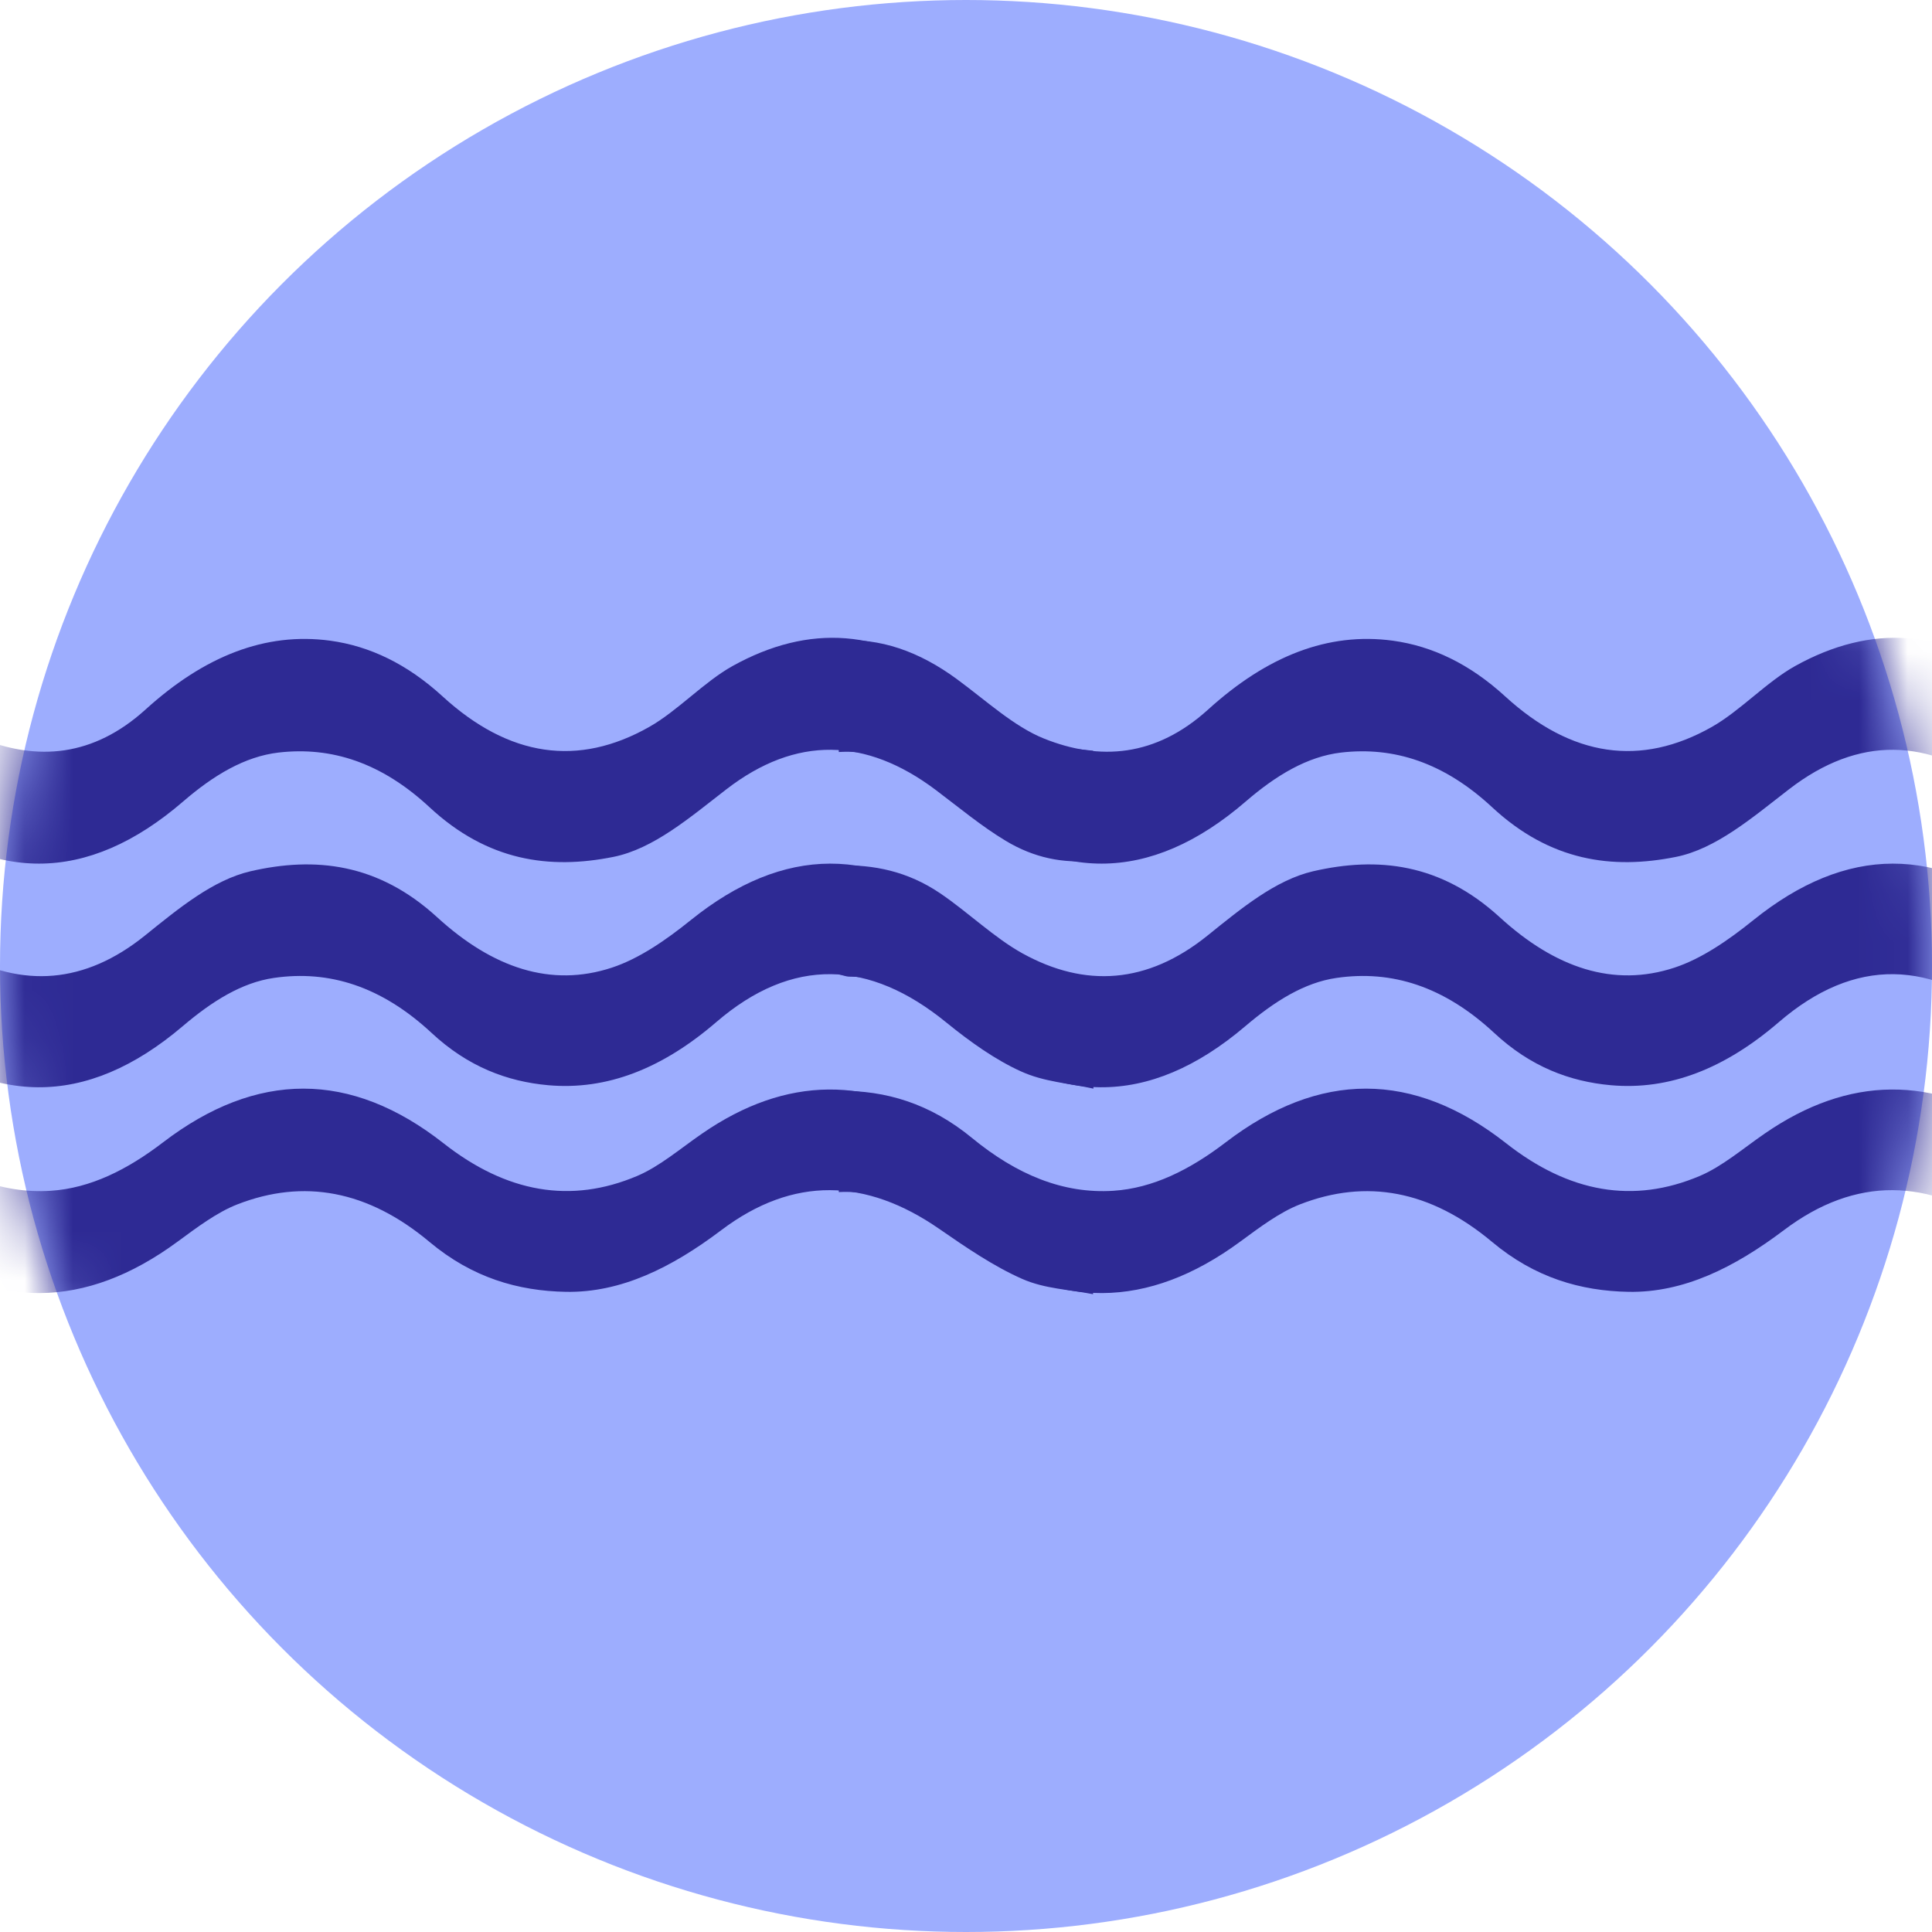 <svg width="40" height="40" viewBox="0 0 40 40" fill="none" xmlns="http://www.w3.org/2000/svg">
<circle cx="20" cy="20" r="20" fill="#9DADFE"/>
<mask id="mask0_11529_12727" style="mask-type:alpha" maskUnits="userSpaceOnUse" x="0" y="0" width="40" height="40">
<circle cx="20" cy="20" r="20" fill="#9DADFE"/>
</mask>
<g mask="url(#mask0_11529_12727)">
<path d="M-4.634 24.679V22.585C-3.662 22.572 -2.741 22.848 -1.876 23.56C-0.949 24.322 0.015 24.72 1.05 24.654C1.872 24.6 2.632 24.22 3.376 23.651C5.311 22.171 7.26 22.159 9.185 23.672C10.486 24.693 11.818 24.93 13.194 24.346C13.657 24.15 14.094 23.773 14.54 23.467C16.278 22.268 18.021 22.26 19.766 23.408C20.232 23.715 20.683 24.108 21.162 24.332C21.63 24.551 22.124 24.605 22.631 24.739V26.795C22.142 26.697 21.639 26.687 21.165 26.479C20.577 26.22 20.007 25.831 19.442 25.44C17.934 24.397 16.426 24.343 14.935 25.468C13.905 26.246 12.856 26.766 11.718 26.746C10.729 26.728 9.779 26.456 8.89 25.711C7.615 24.644 6.287 24.401 4.915 24.935C4.486 25.102 4.074 25.416 3.667 25.714C1.77 27.106 -0.129 27.142 -2.018 25.716C-2.851 25.088 -3.697 24.63 -4.634 24.681L-4.634 24.679Z" fill="#2E2A94"/>
<path d="M22.638 20.25V22.539C22.129 22.426 21.619 22.402 21.134 22.18C20.608 21.941 20.091 21.575 19.592 21.169C18 19.871 16.407 19.803 14.828 21.163C13.716 22.12 12.569 22.577 11.349 22.468C10.505 22.392 9.689 22.088 8.934 21.384C7.897 20.421 6.814 20.08 5.67 20.247C5.003 20.343 4.386 20.733 3.783 21.246C1.782 22.948 -0.218 22.929 -2.211 21.207C-2.91 20.603 -3.634 20.217 -4.409 20.221C-4.481 20.221 -4.554 20.191 -4.638 20.172V17.918C-3.915 17.897 -3.211 18.037 -2.536 18.494C-1.962 18.882 -1.413 19.417 -0.83 19.739C0.463 20.453 1.753 20.377 3.004 19.367C3.711 18.797 4.414 18.218 5.189 18.038C6.52 17.732 7.824 17.869 9.048 18.988C10.203 20.045 11.41 20.448 12.668 20.034C13.226 19.85 13.776 19.473 14.299 19.052C16.227 17.498 18.143 17.484 20.068 19.047C20.475 19.378 20.889 19.706 21.317 19.908C21.735 20.104 22.175 20.136 22.638 20.25H22.638Z" fill="#2E2A94"/>
<path d="M22.631 15.544V17.817C22.011 17.882 21.405 17.759 20.822 17.408C20.33 17.113 19.853 16.717 19.372 16.354C17.929 15.269 16.481 15.229 15.041 16.34C14.278 16.929 13.53 17.575 12.695 17.742C11.38 18.005 10.096 17.831 8.893 16.713C7.899 15.79 6.862 15.453 5.765 15.581C5.068 15.663 4.422 16.05 3.794 16.592C1.805 18.308 -0.188 18.31 -2.174 16.596C-2.952 15.925 -3.755 15.512 -4.634 15.57V13.261C-3.78 13.203 -2.971 13.484 -2.184 14.064C-1.59 14.5 -1.005 15.043 -0.388 15.29C0.765 15.754 1.926 15.675 3.013 14.69C4.228 13.587 5.492 13.082 6.839 13.265C7.654 13.377 8.429 13.746 9.162 14.417C10.544 15.682 11.976 15.877 13.435 15.054C14.027 14.721 14.576 14.117 15.169 13.788C16.737 12.918 18.297 12.994 19.821 14.201C20.487 14.729 21.139 15.331 21.873 15.453C22.12 15.494 22.368 15.512 22.63 15.543L22.631 15.544Z" fill="#2E2A94"/>
<path d="M17.366 24.679V22.585C18.338 22.572 19.259 22.848 20.124 23.56C21.051 24.322 22.015 24.72 23.05 24.654C23.872 24.6 24.632 24.22 25.377 23.651C27.311 22.171 29.26 22.159 31.185 23.672C32.486 24.693 33.818 24.93 35.194 24.346C35.657 24.15 36.094 23.773 36.54 23.467C38.278 22.268 40.021 22.26 41.766 23.408C42.232 23.715 42.683 24.108 43.161 24.332C43.63 24.551 44.124 24.605 44.631 24.739V26.795C44.142 26.697 43.639 26.687 43.165 26.479C42.577 26.22 42.007 25.831 41.442 25.44C39.934 24.397 38.426 24.343 36.935 25.468C35.904 26.246 34.856 26.766 33.718 26.746C32.73 26.728 31.779 26.456 30.89 25.711C29.615 24.644 28.287 24.401 26.915 24.935C26.486 25.102 26.074 25.416 25.667 25.714C23.77 27.106 21.871 27.142 19.982 25.716C19.149 25.088 18.303 24.63 17.366 24.681L17.366 24.679Z" fill="#2E2A94"/>
<path d="M44.638 20.25V22.539C44.129 22.426 43.619 22.402 43.135 22.18C42.608 21.941 42.091 21.575 41.592 21.169C40 19.871 38.407 19.803 36.828 21.163C35.716 22.12 34.569 22.577 33.349 22.468C32.505 22.392 31.689 22.088 30.934 21.384C29.897 20.421 28.814 20.08 27.67 20.247C27.003 20.343 26.386 20.733 25.783 21.246C23.782 22.948 21.782 22.929 19.789 21.207C19.09 20.603 18.366 20.217 17.591 20.221C17.519 20.221 17.446 20.191 17.362 20.172V17.918C18.085 17.897 18.789 18.037 19.464 18.494C20.038 18.882 20.587 19.417 21.17 19.739C22.463 20.453 23.753 20.377 25.004 19.367C25.711 18.797 26.414 18.218 27.189 18.038C28.52 17.732 29.824 17.869 31.048 18.988C32.203 20.045 33.41 20.448 34.668 20.034C35.226 19.85 35.776 19.473 36.299 19.052C38.227 17.498 40.143 17.484 42.068 19.047C42.475 19.378 42.889 19.706 43.317 19.908C43.735 20.104 44.175 20.136 44.638 20.25H44.638Z" fill="#2E2A94"/>
<path d="M44.631 15.544V17.817C44.011 17.882 43.405 17.759 42.822 17.408C42.33 17.113 41.853 16.717 41.372 16.354C39.929 15.269 38.481 15.229 37.041 16.34C36.278 16.929 35.529 17.575 34.695 17.742C33.38 18.005 32.096 17.831 30.893 16.713C29.899 15.79 28.862 15.453 27.765 15.581C27.068 15.663 26.422 16.05 25.794 16.592C23.805 18.308 21.812 18.31 19.826 16.596C19.048 15.925 18.245 15.512 17.366 15.57V13.261C18.22 13.203 19.029 13.484 19.816 14.064C20.41 14.5 20.995 15.043 21.612 15.29C22.765 15.754 23.926 15.675 25.013 14.69C26.229 13.587 27.492 13.082 28.839 13.265C29.654 13.377 30.429 13.746 31.162 14.417C32.544 15.682 33.976 15.877 35.435 15.054C36.026 14.721 36.576 14.117 37.169 13.788C38.737 12.918 40.297 12.994 41.821 14.201C42.487 14.729 43.139 15.331 43.873 15.453C44.12 15.494 44.368 15.512 44.63 15.543L44.631 15.544Z" fill="#2E2A94"/>
</g>
</svg>
